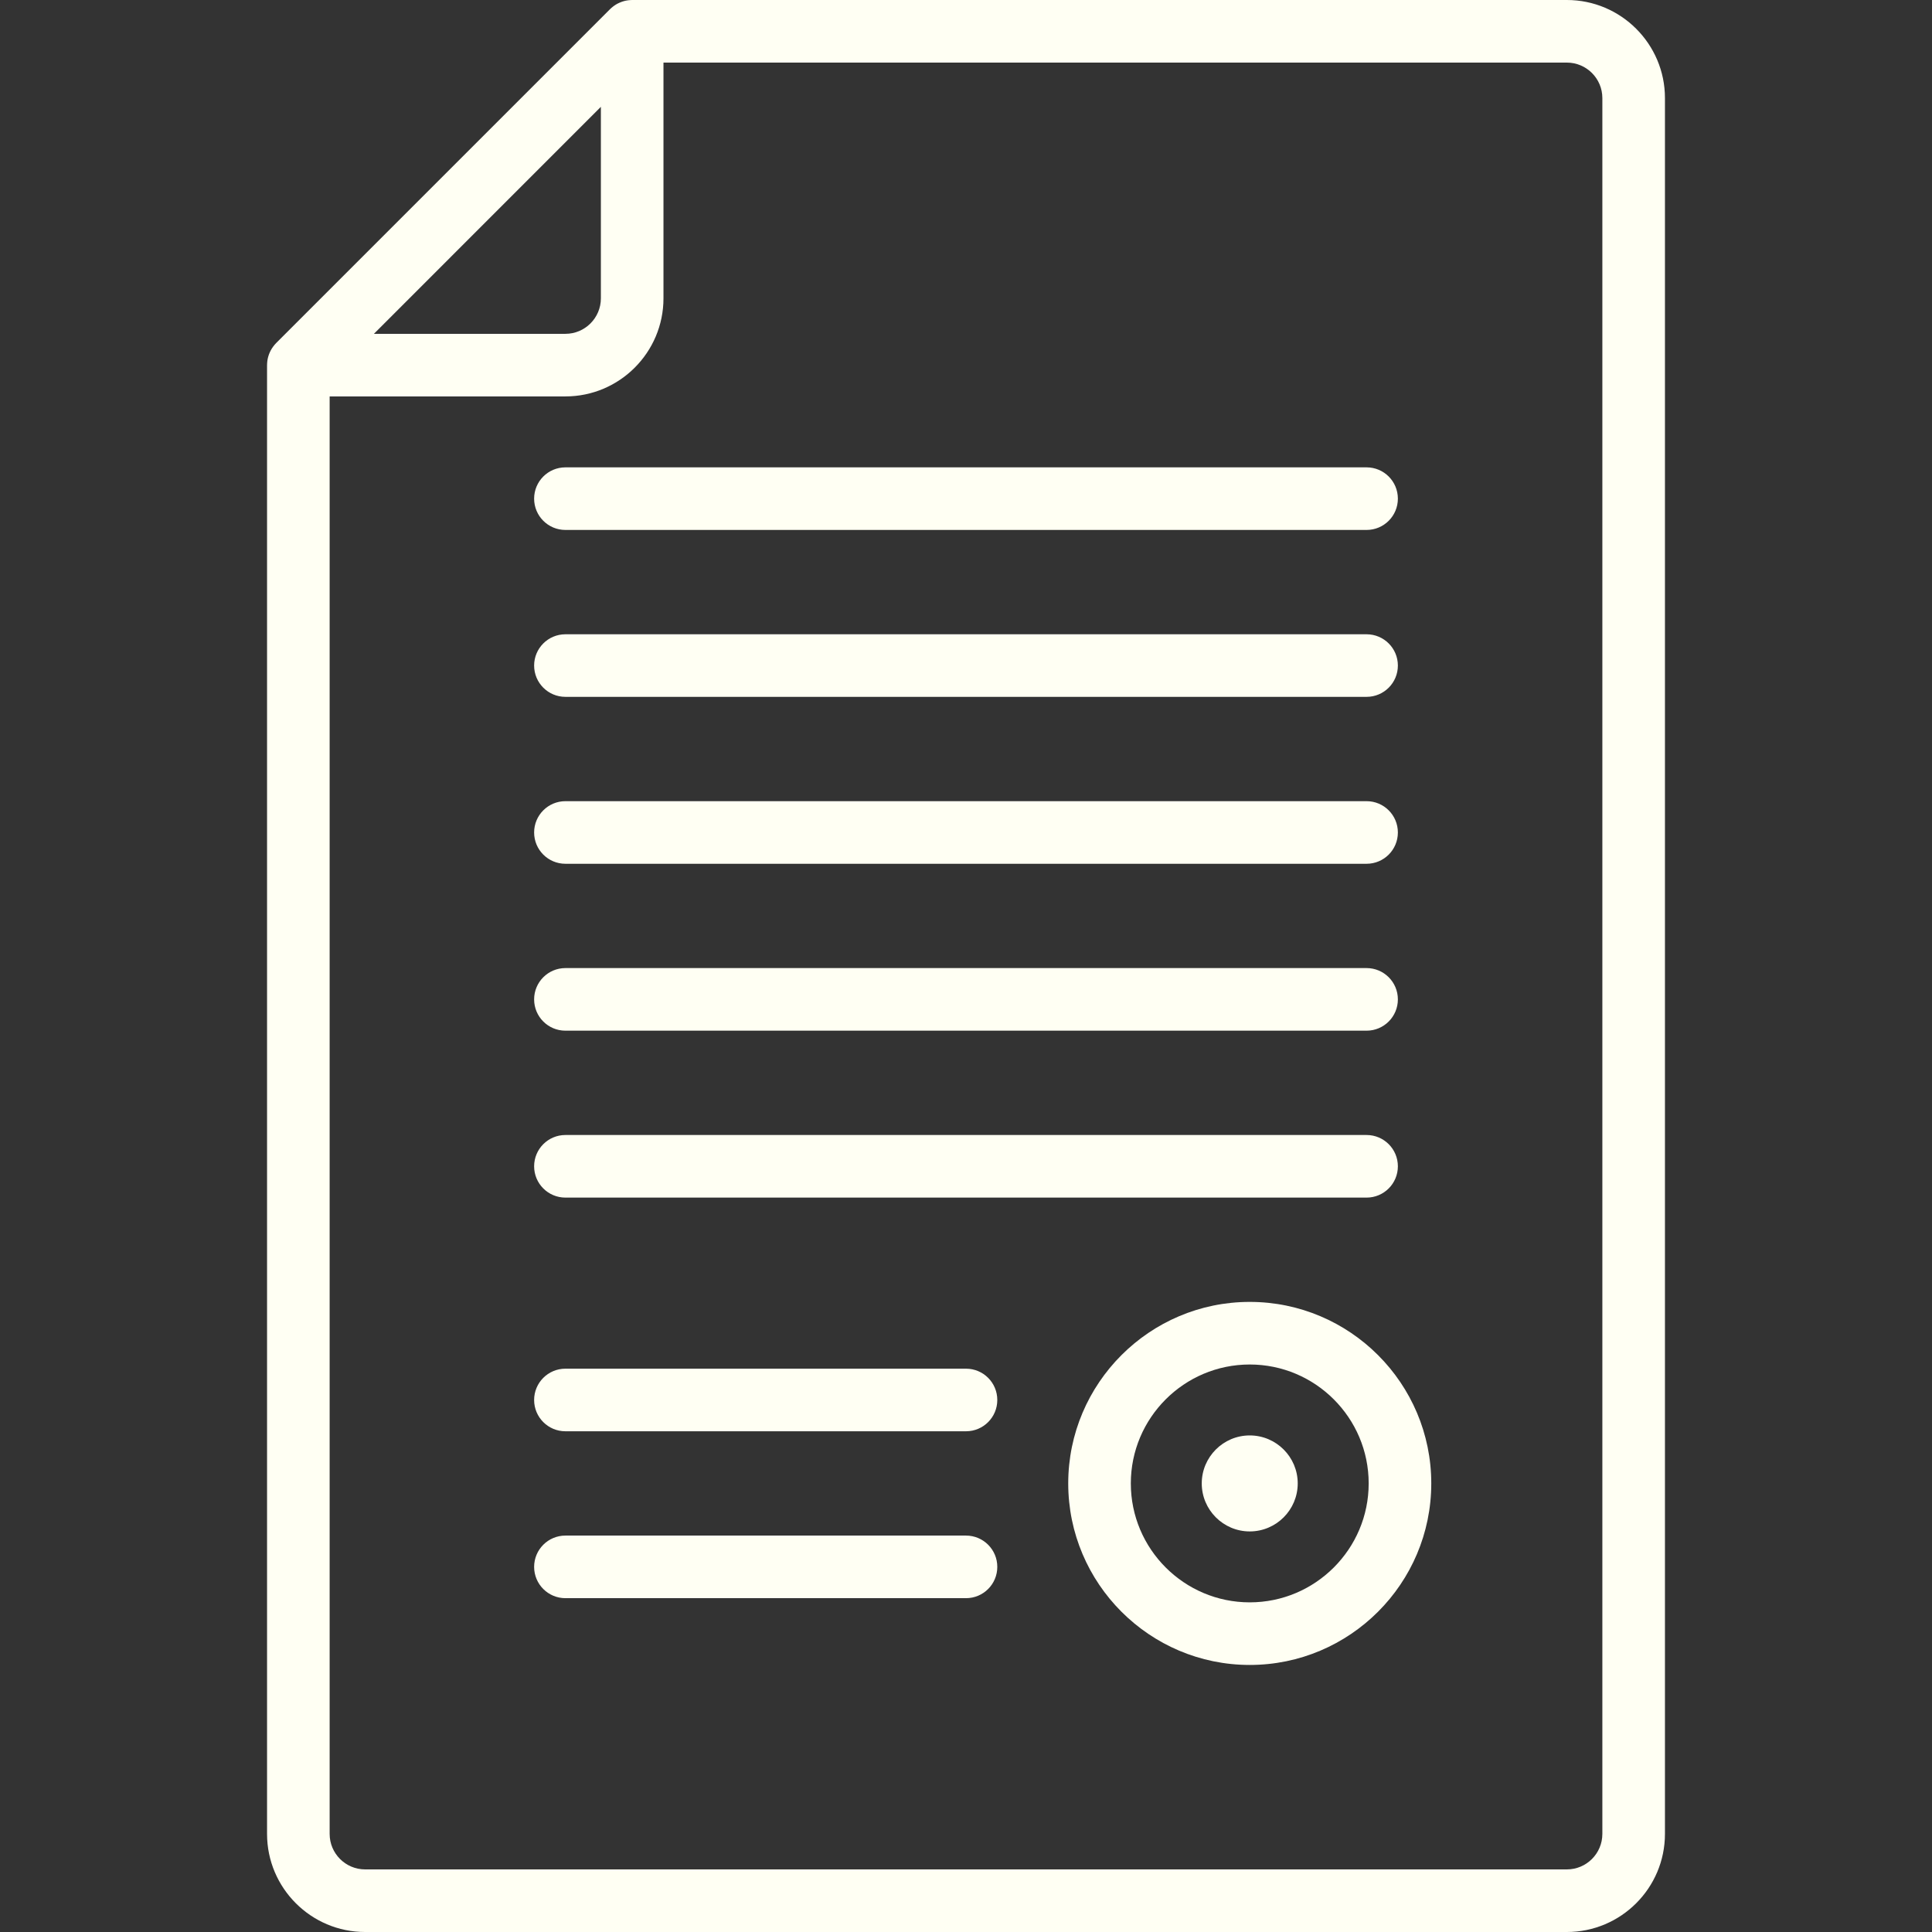 <svg width="80" height="80" viewBox="0 0 80 80" fill="none" xmlns="http://www.w3.org/2000/svg">
<rect x="0" y="0" width="80" height="80" fill="#333333" stroke="none"/>
<path d="M64.881 0H26.177C26.162 0 26.148 0.002 26.133 0.002C26.118 0.003 26.104 0.003 26.09 0.004C26.034 0.008 25.98 0.014 25.927 0.025C25.925 0.025 25.925 0.025 25.924 0.025C25.866 0.036 25.81 0.053 25.756 0.071C25.746 0.075 25.736 0.078 25.727 0.082C25.675 0.101 25.625 0.123 25.577 0.148C25.574 0.149 25.571 0.151 25.567 0.152C25.517 0.179 25.469 0.21 25.423 0.243C25.413 0.251 25.402 0.259 25.392 0.266C25.346 0.301 25.302 0.338 25.261 0.379C25.261 0.379 25.261 0.379 25.261 0.379L11.438 14.202C11.438 14.202 11.437 14.203 11.437 14.203C11.397 14.243 11.36 14.288 11.325 14.334C11.317 14.344 11.309 14.354 11.302 14.364C11.268 14.411 11.238 14.458 11.211 14.509C11.209 14.512 11.207 14.516 11.206 14.519C11.181 14.567 11.159 14.616 11.14 14.667C11.137 14.678 11.133 14.688 11.129 14.698C11.111 14.752 11.095 14.807 11.083 14.864C11.083 14.867 11.083 14.869 11.082 14.871C11.072 14.923 11.066 14.976 11.062 15.03C11.061 15.045 11.06 15.06 11.06 15.075C11.06 15.09 11.058 15.104 11.058 15.119V75.939C11.058 78.178 12.88 80 15.119 80H64.881C67.12 80 68.942 78.178 68.942 75.939V4.06C68.942 1.822 67.12 0 64.881 0ZM24.881 4.424V12.354C24.881 13.164 24.222 13.823 23.413 13.823H15.483L24.881 4.424ZM66.35 75.939C66.35 76.749 65.691 77.408 64.881 77.408H15.119C14.309 77.408 13.65 76.749 13.65 75.939V16.415H23.413C25.651 16.415 27.473 14.593 27.473 12.354V2.592H64.881C65.691 2.592 66.35 3.251 66.35 4.06V75.939Z" fill="#FFFFF3"/>
<path d="M23.413 21.944H56.587C57.303 21.944 57.883 21.364 57.883 20.648C57.883 19.932 57.303 19.352 56.587 19.352H23.413C22.697 19.352 22.117 19.932 22.117 20.648C22.117 21.364 22.697 21.944 23.413 21.944Z" fill="#FFFFF3"/>
<path d="M23.413 28.855H56.587C57.303 28.855 57.883 28.275 57.883 27.559C57.883 26.844 57.303 26.264 56.587 26.264H23.413C22.697 26.264 22.117 26.844 22.117 27.559C22.117 28.275 22.697 28.855 23.413 28.855Z" fill="#FFFFF3"/>
<path d="M23.413 35.767H56.587C57.303 35.767 57.883 35.187 57.883 34.471C57.883 33.755 57.303 33.175 56.587 33.175H23.413C22.697 33.175 22.117 33.755 22.117 34.471C22.117 35.187 22.697 35.767 23.413 35.767Z" fill="#FFFFF3"/>
<path d="M23.413 42.678H56.587C57.303 42.678 57.883 42.098 57.883 41.382C57.883 40.666 57.303 40.086 56.587 40.086H23.413C22.697 40.086 22.117 40.666 22.117 41.382C22.117 42.098 22.697 42.678 23.413 42.678Z" fill="#FFFFF3"/>
<path d="M23.413 49.59H56.587C57.303 49.59 57.883 49.01 57.883 48.294C57.883 47.578 57.303 46.998 56.587 46.998H23.413C22.697 46.998 22.117 47.578 22.117 48.294C22.117 49.01 22.697 49.59 23.413 49.59Z" fill="#FFFFF3"/>
<path d="M40 56.674H23.413C22.697 56.674 22.117 57.254 22.117 57.97C22.117 58.686 22.697 59.266 23.413 59.266H40C40.716 59.266 41.296 58.686 41.296 57.97C41.296 57.254 40.716 56.674 40 56.674Z" fill="#FFFFF3"/>
<path d="M40 63.585H23.413C22.697 63.585 22.117 64.165 22.117 64.881C22.117 65.597 22.697 66.177 23.413 66.177H40C40.716 66.177 41.296 65.597 41.296 64.881C41.296 64.165 40.716 63.585 40 63.585Z" fill="#FFFFF3"/>
<path d="M51.749 59.438C50.654 59.438 49.762 60.33 49.762 61.425C49.762 62.521 50.654 63.413 51.749 63.413C52.845 63.413 53.736 62.521 53.736 61.425C53.736 60.33 52.845 59.438 51.749 59.438Z" fill="#FFFFF3"/>
<path d="M51.749 53.909C47.605 53.909 44.233 57.281 44.233 61.425C44.233 65.57 47.605 68.942 51.749 68.942C55.894 68.942 59.266 65.57 59.266 61.425C59.266 57.281 55.894 53.909 51.749 53.909ZM51.749 66.35C49.034 66.35 46.825 64.141 46.825 61.425C46.825 58.71 49.034 56.501 51.749 56.501C54.465 56.501 56.674 58.71 56.674 61.425C56.674 64.141 54.465 66.35 51.749 66.35Z" fill="#FFFFF3"/>
</svg>
